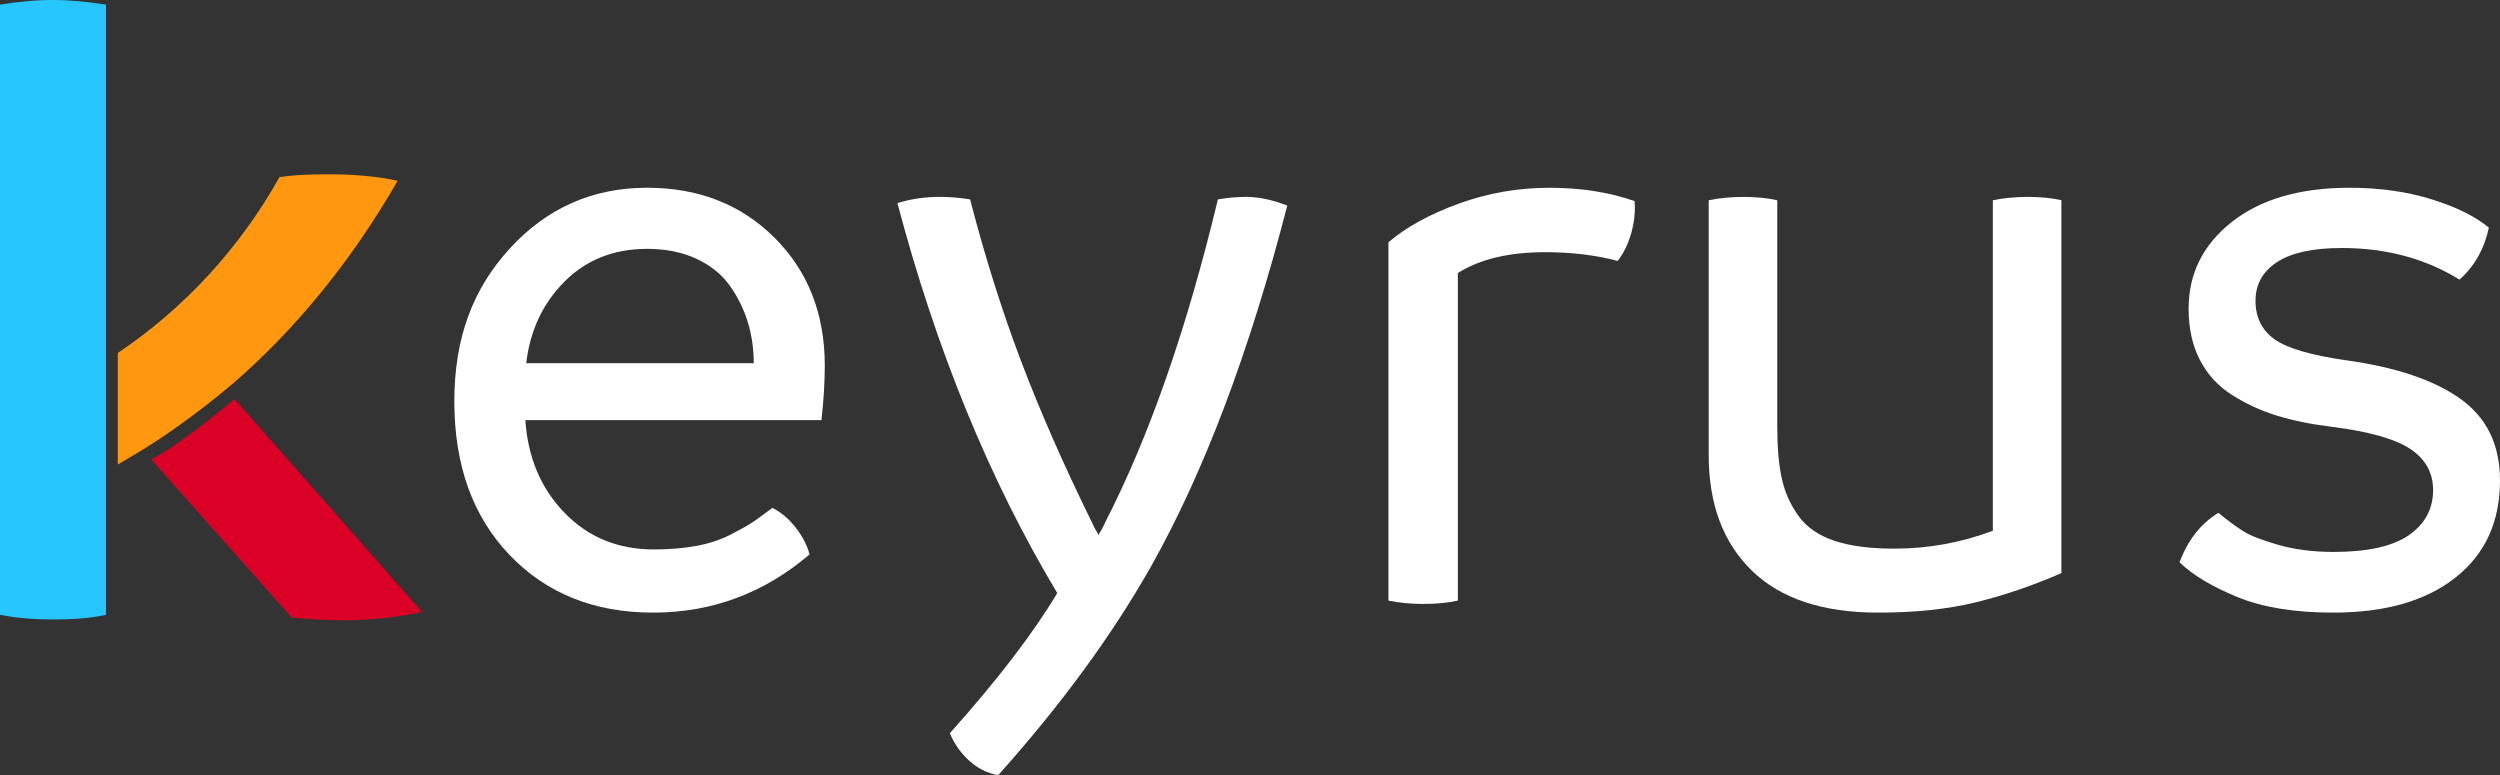 <svg width="129" height="40" viewBox="0 0 129 40" fill="none" xmlns="http://www.w3.org/2000/svg">
<rect x="0" y="0" width="129" height="40" fill="#333333" stroke="none"/>
<g clip-path="url(#clip0_209_208)">
<path d="M42.559 18.869C42.559 19.698 42.502 20.635 42.389 21.68H27.109C27.237 23.611 27.912 25.205 29.133 26.464C30.354 27.722 31.889 28.351 33.736 28.351C34.547 28.351 35.278 28.29 35.932 28.169C36.586 28.048 37.171 27.855 37.691 27.59C38.209 27.325 38.596 27.108 38.852 26.935C39.108 26.764 39.441 26.52 39.853 26.206C40.293 26.421 40.695 26.761 41.058 27.224C41.421 27.69 41.657 28.151 41.772 28.608C39.427 30.611 36.734 31.611 33.694 31.611C30.654 31.611 28.186 30.617 26.288 28.63C24.391 26.642 23.444 24.003 23.444 20.714C23.444 17.425 24.398 14.908 26.309 12.819C28.22 10.732 30.581 9.688 33.396 9.688C36.052 9.688 38.245 10.549 39.971 12.272C41.696 13.996 42.559 16.195 42.559 18.869ZM27.151 18.74H38.894C38.894 17.998 38.79 17.29 38.585 16.617C38.379 15.945 38.07 15.319 37.658 14.74C37.245 14.161 36.674 13.7 35.942 13.356C35.211 13.014 34.361 12.841 33.396 12.841C31.676 12.841 30.256 13.402 29.134 14.525C28.012 15.648 27.351 17.053 27.153 18.74H27.151Z" fill="white"/>
<path d="M64.294 10.159C64.947 10.159 65.658 10.309 66.424 10.609C64.477 18.146 62.134 24.354 59.392 29.23C57.374 32.791 54.746 36.38 51.507 39.998C50.94 39.898 50.434 39.644 49.994 39.237C49.554 38.83 49.227 38.361 49.013 37.832C51.458 35.101 53.304 32.691 54.555 30.603C51.06 24.769 48.31 18.061 46.307 10.48C47.003 10.265 47.727 10.159 48.48 10.159C49.006 10.159 49.532 10.202 50.057 10.288C50.824 13.248 51.698 16.023 52.679 18.611C53.659 21.201 54.88 23.982 56.344 26.956C56.401 27.099 56.514 27.314 56.684 27.6C56.698 27.572 56.748 27.487 56.834 27.343C56.919 27.2 56.975 27.085 57.004 27C59.291 22.553 61.237 16.982 62.843 10.29C63.327 10.203 63.81 10.161 64.292 10.161L64.294 10.159Z" fill="white"/>
<path d="M84.346 10.374C84.388 10.903 84.332 11.451 84.176 12.016C84.019 12.581 83.784 13.063 83.473 13.464C82.351 13.164 81.099 13.013 79.722 13.013C77.86 13.013 76.362 13.371 75.225 14.087V30.991C74.713 31.105 74.117 31.163 73.434 31.163C72.794 31.163 72.198 31.105 71.644 30.991V12.5C72.567 11.713 73.778 11.049 75.278 10.505C76.776 9.961 78.336 9.689 79.955 9.689C81.574 9.689 83.037 9.918 84.344 10.376L84.346 10.374Z" fill="white"/>
<path d="M104.621 10.159C105.275 10.159 105.858 10.217 106.368 10.331V29.573C104.891 30.217 103.424 30.717 101.968 31.075C100.512 31.433 98.825 31.611 96.907 31.611C94.051 31.611 91.88 30.89 90.397 29.445C88.912 28.001 88.169 26.013 88.169 23.482V10.332C88.724 10.218 89.32 10.161 89.96 10.161C90.6 10.161 91.196 10.218 91.707 10.332V22.024C91.707 23.097 91.785 23.987 91.942 24.695C92.098 25.402 92.386 26.047 92.805 26.626C93.223 27.205 93.838 27.631 94.648 27.902C95.458 28.173 96.488 28.31 97.738 28.31C99.5 28.31 101.197 28.002 102.831 27.387V10.332C103.385 10.218 103.981 10.161 104.621 10.161V10.159Z" fill="white"/>
<path d="M120.412 31.611C118.409 31.611 116.754 31.343 115.447 30.806C114.14 30.27 113.146 29.673 112.464 29.015C112.89 27.87 113.557 27.02 114.467 26.462C114.921 26.833 115.337 27.141 115.714 27.385C116.09 27.629 116.704 27.872 117.557 28.114C118.409 28.358 119.361 28.48 120.412 28.48C122.174 28.48 123.47 28.19 124.302 27.611C125.133 27.032 125.548 26.256 125.548 25.284C125.548 24.398 125.157 23.694 124.377 23.171C123.595 22.65 122.246 22.266 120.328 22.024C119.261 21.895 118.314 21.702 117.483 21.445C116.652 21.187 115.878 20.831 115.159 20.371C114.443 19.914 113.891 19.309 113.507 18.558C113.123 17.808 112.932 16.932 112.932 15.93C112.932 14.114 113.678 12.619 115.17 11.446C116.662 10.274 118.686 9.688 121.243 9.688C122.791 9.688 124.205 9.888 125.484 10.288C126.762 10.688 127.743 11.175 128.425 11.746C128.197 12.833 127.693 13.727 126.911 14.428C125.149 13.341 123.126 12.797 120.838 12.797C119.346 12.797 118.231 13.041 117.492 13.526C116.753 14.012 116.384 14.676 116.384 15.521C116.384 16.365 116.71 17.041 117.364 17.505C118.018 17.97 119.246 18.331 121.05 18.589C123.636 18.947 125.607 19.612 126.964 20.584C128.321 21.557 129 22.957 129 24.788C129 26.92 128.236 28.589 126.71 29.797C125.183 31.005 123.083 31.61 120.412 31.61V31.611Z" fill="white"/>
<path d="M20.519 9.33C19.503 9.09 18.051 8.995 17.181 8.995C16.358 8.995 15.39 8.995 14.422 9.139C12.321 12.886 9.445 15.951 6.078 18.214V23.968C6.504 23.724 6.93 23.465 7.356 23.206V23.209C8.145 22.724 9.942 21.552 12.055 19.759C15.151 17.074 18.059 13.6 20.519 9.33Z" fill="#FF9810"/>
<path d="M5.469 18.613V0.24C4.549 0.095 3.631 0 2.711 0C1.79 0 0.92 0.095 0 0.24V31.724C0.968 31.915 1.888 31.963 2.759 31.963C3.679 31.963 4.597 31.916 5.469 31.724V18.613Z" fill="#28C6FF"/>
<path d="M12.1 20.591C11.259 21.294 9.157 23.007 7.802 23.708L15.051 31.866C15.873 31.962 17.133 32.01 17.81 32.01C19.31 32.01 20.956 31.77 21.778 31.579L12.1 20.591Z" fill="#DB0025"/>
</g>
<defs>
<clipPath id="clip0_209_208">
<rect width="129" height="40" fill="white"/>
</clipPath>
</defs>
</svg>
